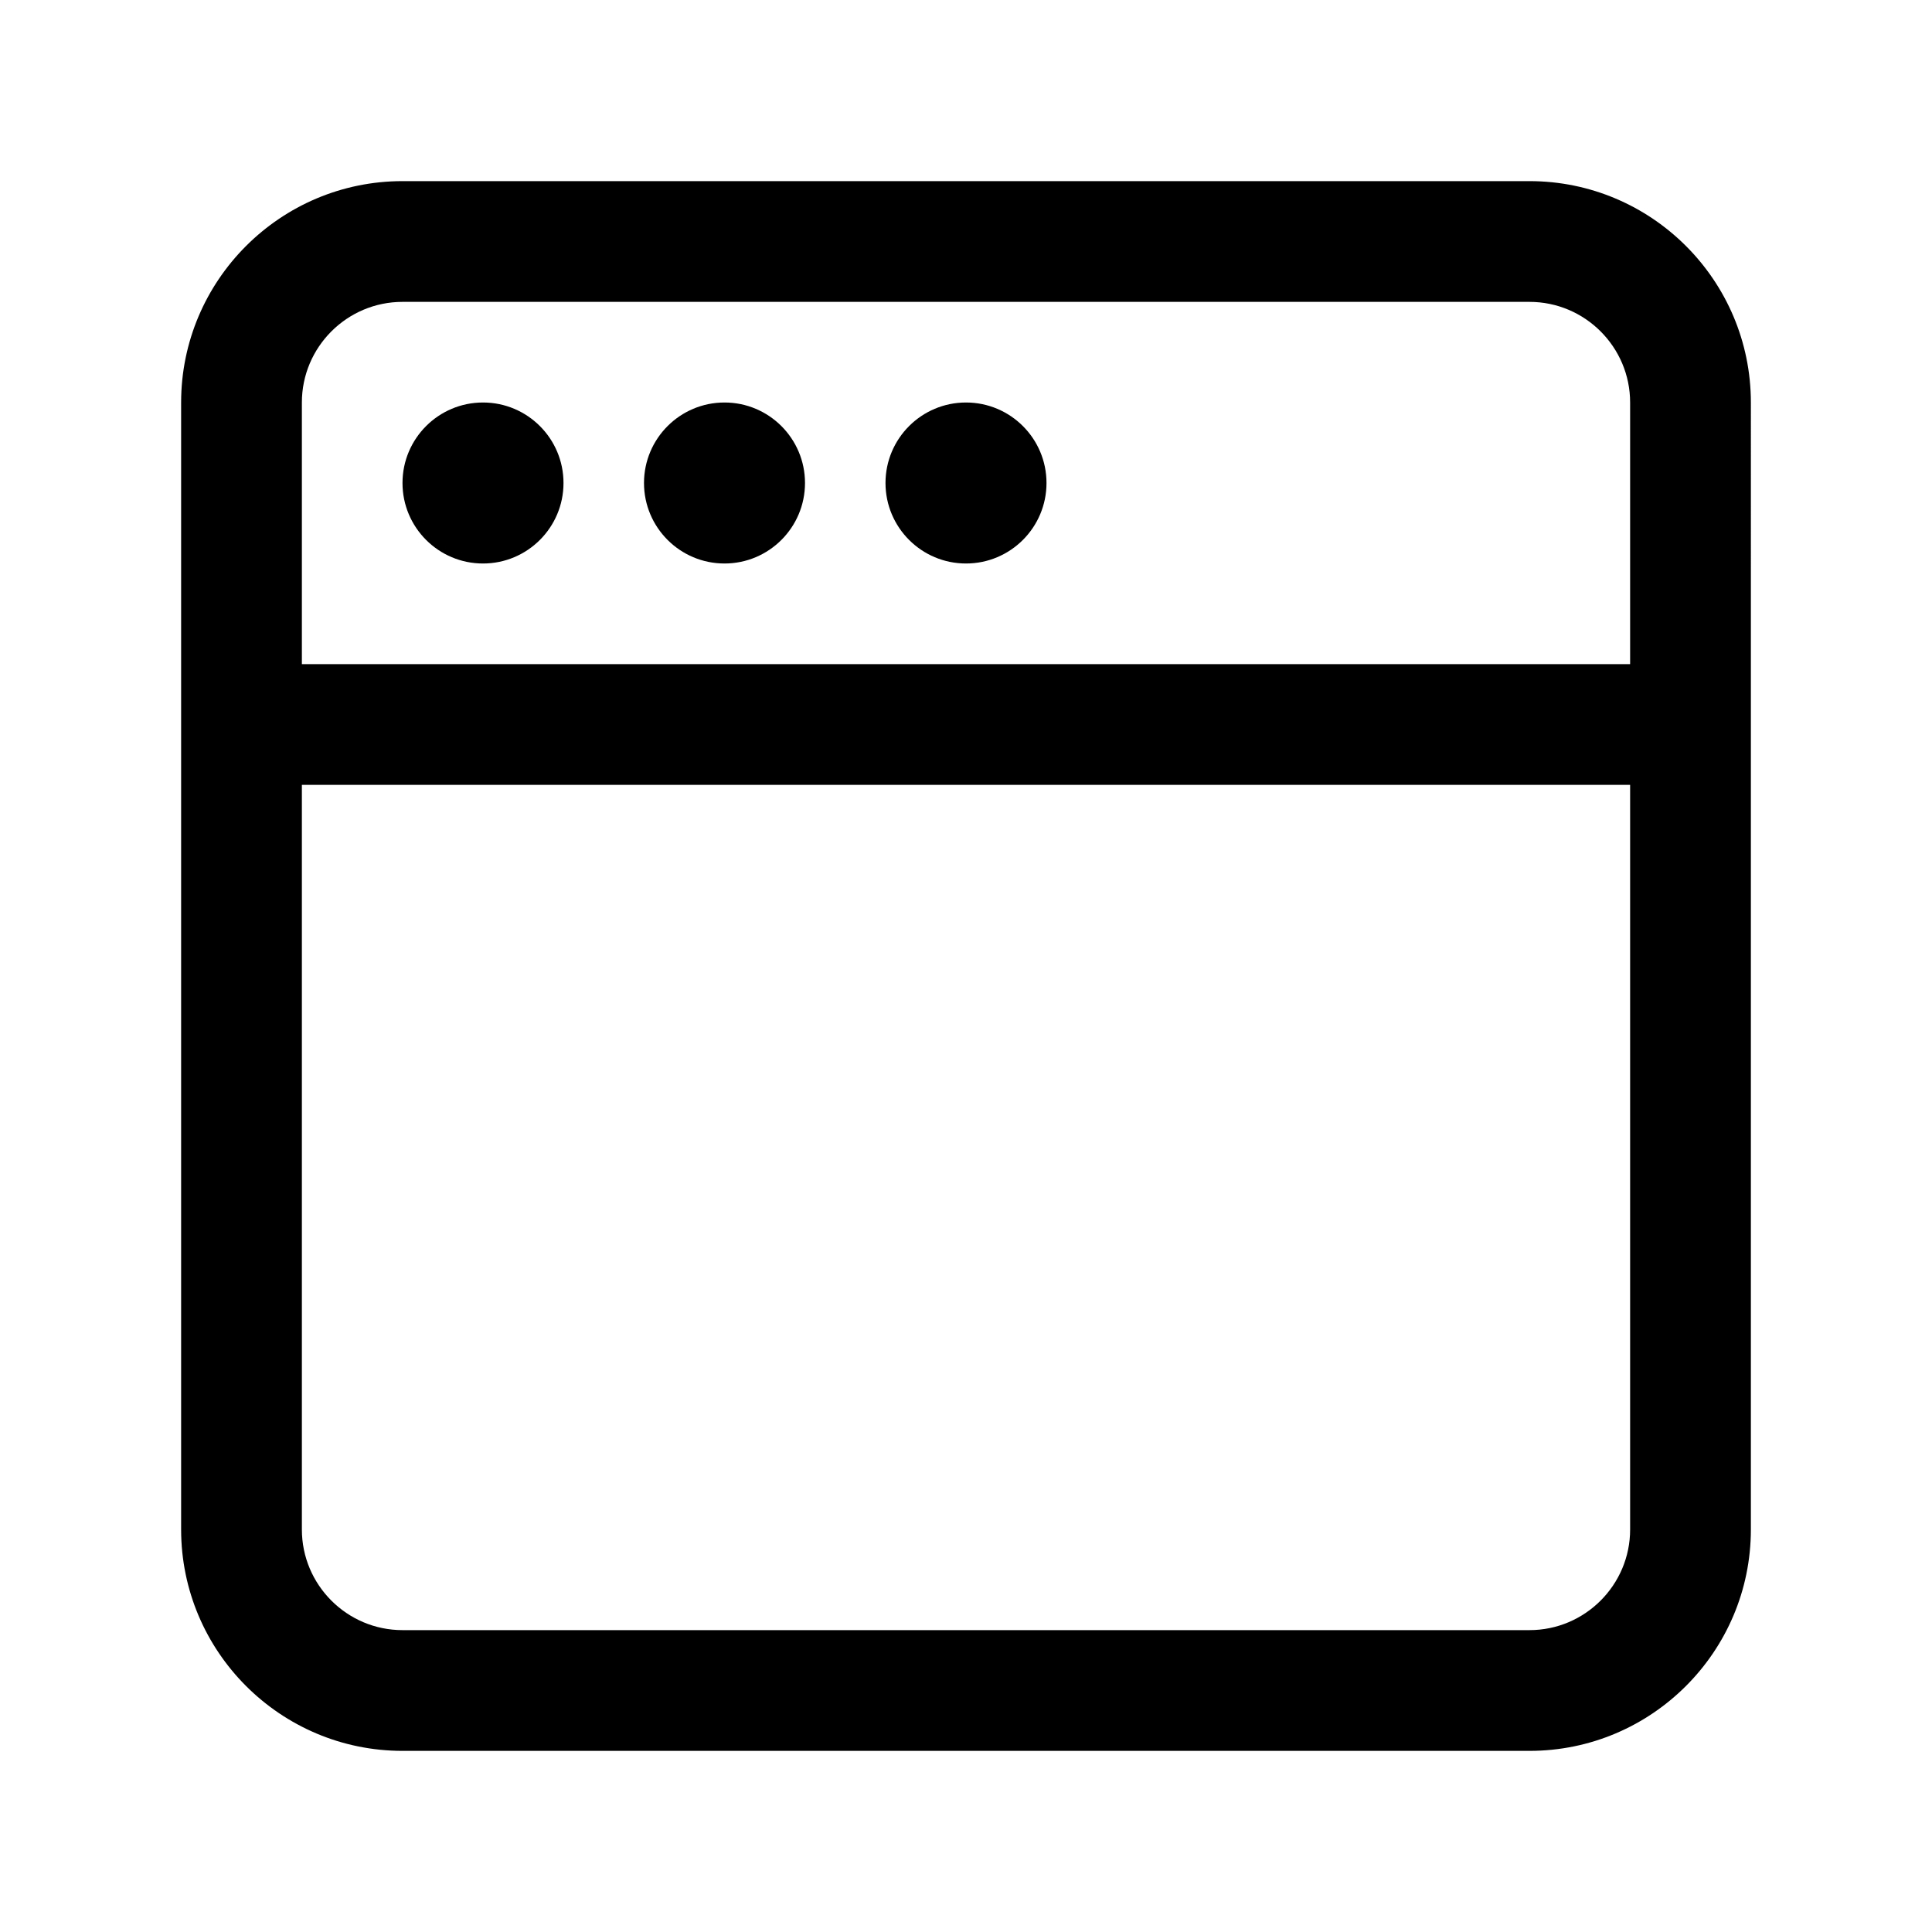 <?xml version="1.0" encoding="UTF-8"?><svg id="a" xmlns="http://www.w3.org/2000/svg" width="24" height="24" viewBox="0 0 24 24"><path d="m19,2.25H5c-1.517,0-2.75,1.233-2.75,2.75v14c0,1.517,1.233,2.75,2.75,2.75h14c1.517,0,2.75-1.233,2.75-2.75V5c0-1.517-1.233-2.75-2.75-2.75Zm1.25,16.75c0,.689-.561,1.25-1.25,1.25H5c-.689,0-1.25-.561-1.25-1.25v-9.25h16.5v9.25Zm0-10.75H3.75v-3.25c0-.689.561-1.25,1.25-1.25h14c.689,0,1.25.561,1.25,1.25v3.25Zm-13.25-2.25c0,.552-.448,1-1,1s-1-.448-1-1c0-.552.448-1,1-1s1,.448,1,1Zm3,0c0,.552-.448,1-1,1s-1-.448-1-1c0-.552.448-1,1-1s1,.448,1,1Zm3,0c0,.552-.448,1-1,1s-1-.448-1-1c0-.552.448-1,1-1s1,.448,1,1Z" stroke-width="0"/></svg>